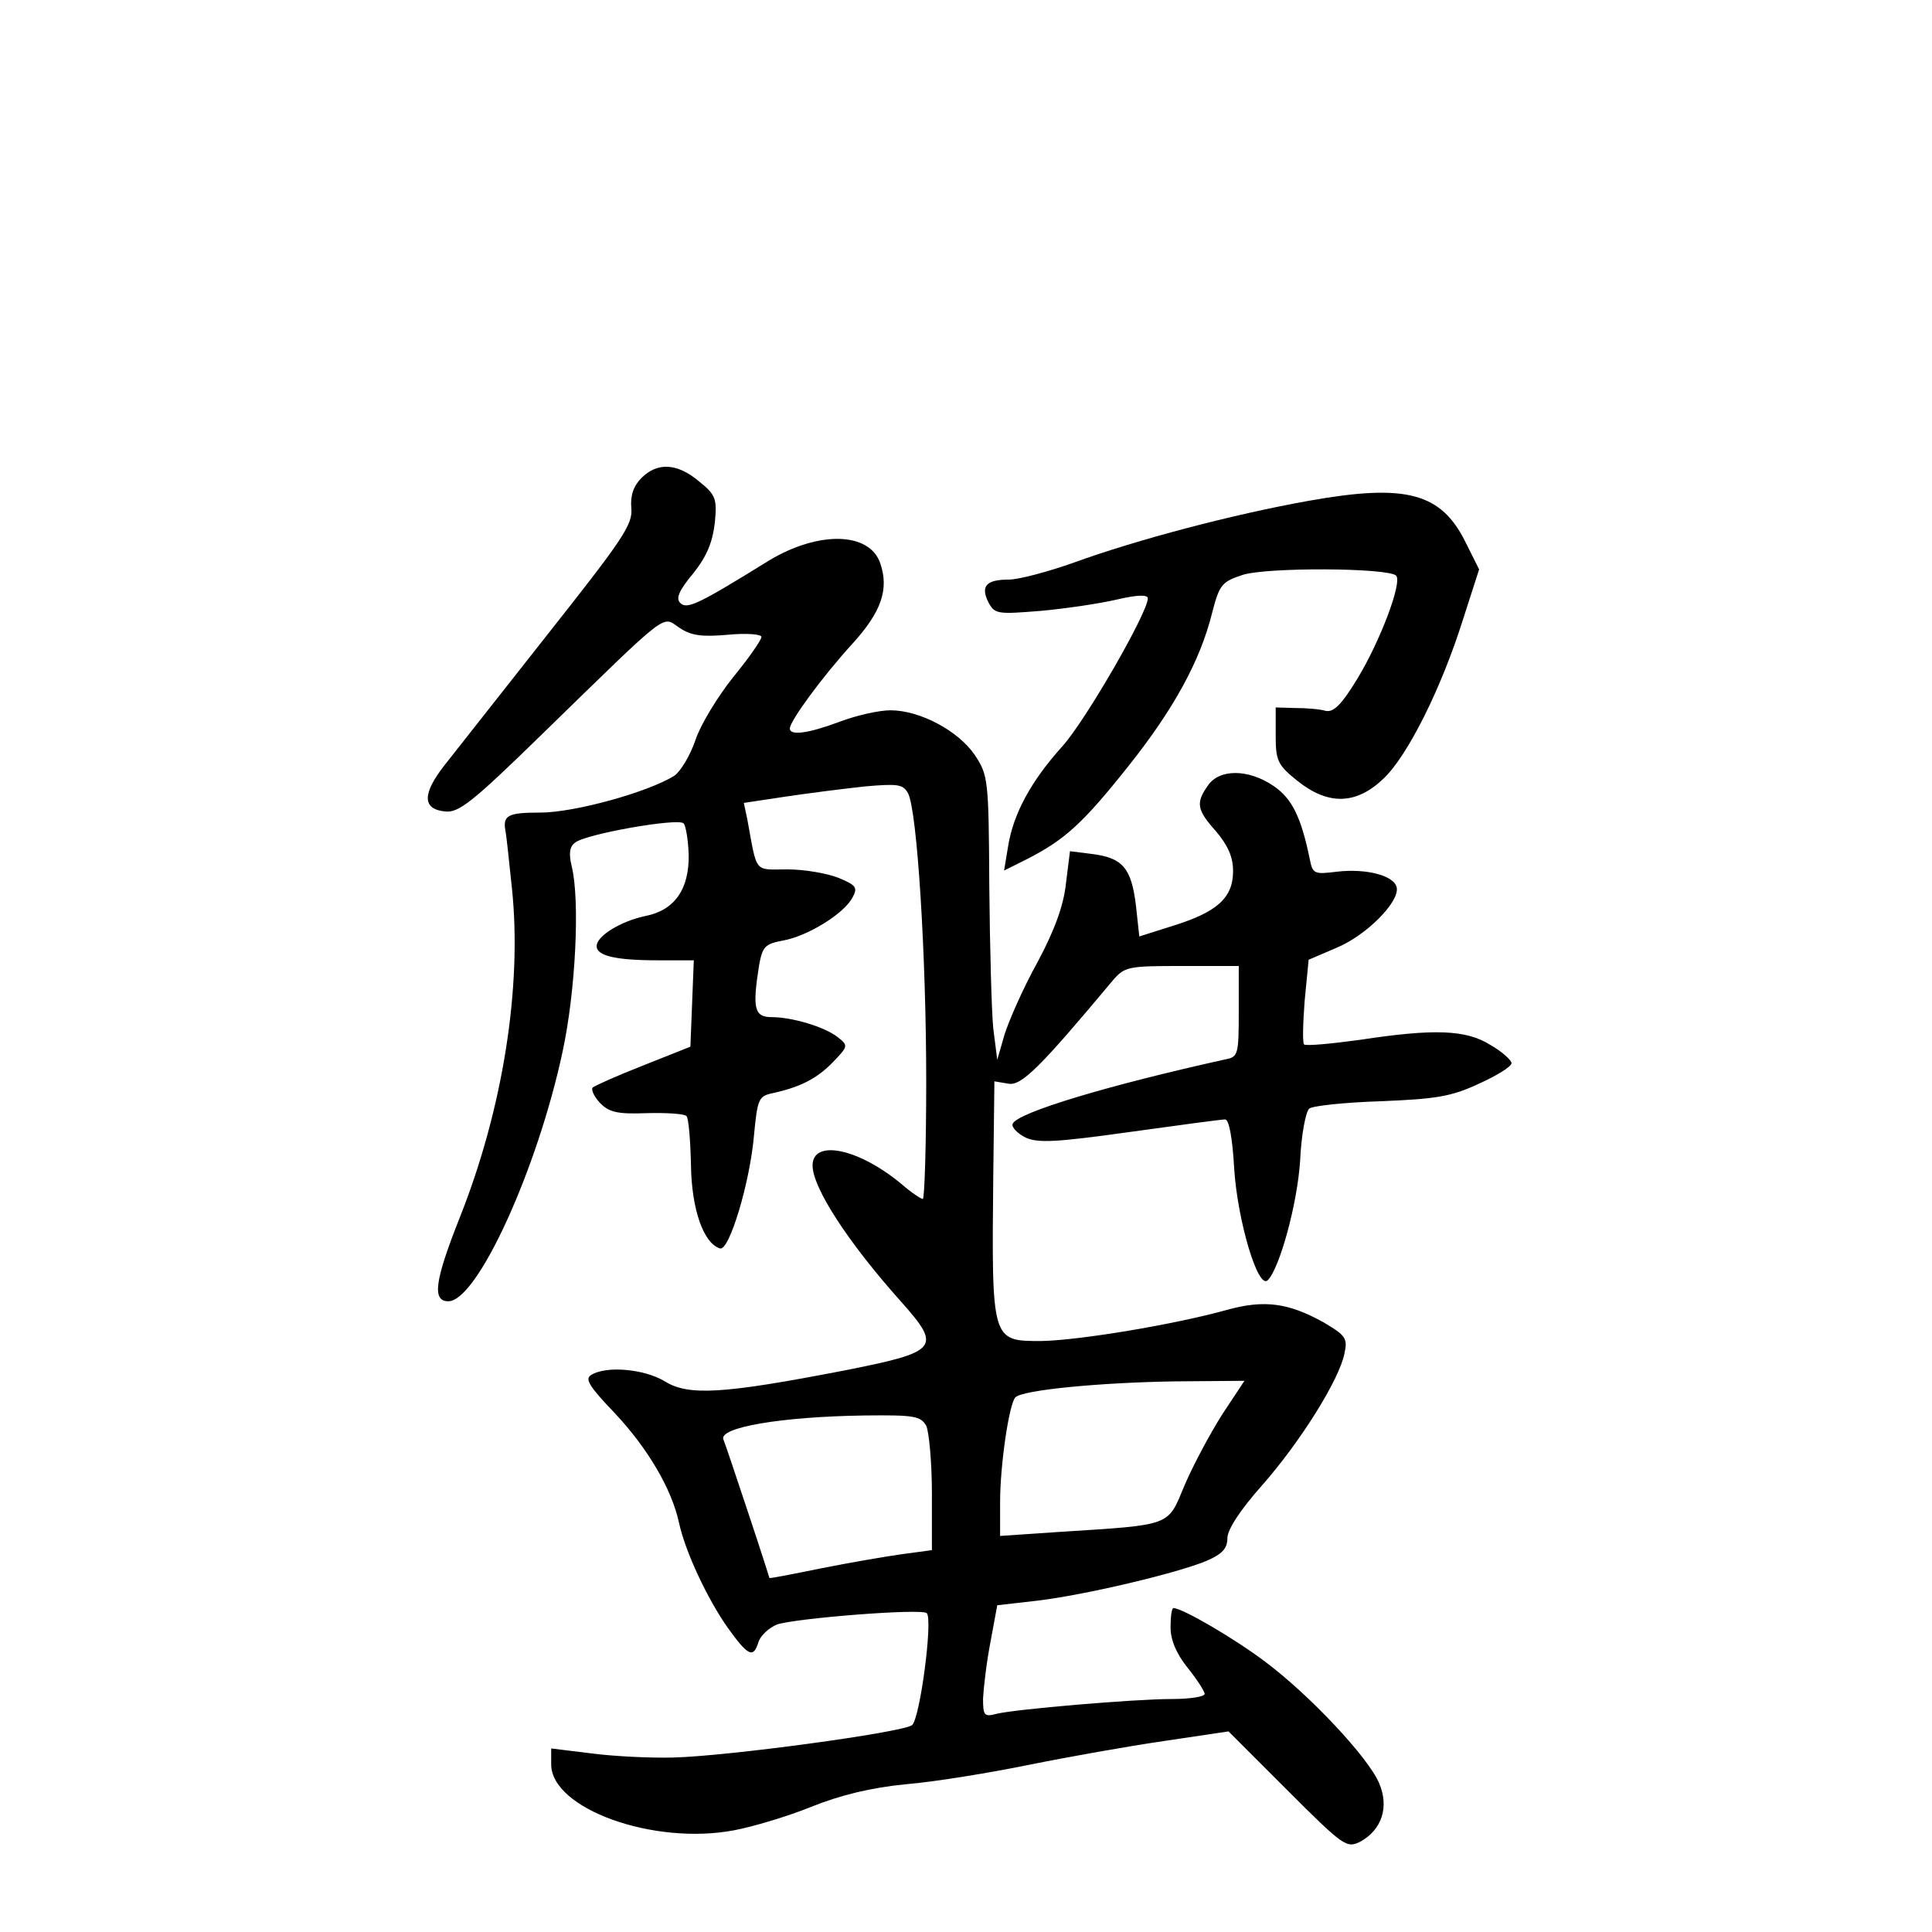 <?xml version="1.0" standalone="no"?>
<!DOCTYPE svg PUBLIC "-//W3C//DTD SVG 20010904//EN"
 "http://www.w3.org/TR/2001/REC-SVG-20010904/DTD/svg10.dtd">
<svg version="1.0" xmlns="http://www.w3.org/2000/svg"
 width="340pt" height="340pt" viewBox="0 0 340 340"
 preserveAspectRatio="xMidYMid meet">
<g transform="translate(0,340) scale(0.1,-0.1)"
fill="#000000" stroke="none">
<path d="M1129 2559 c-14 -14 -20 -31 -18 -53 3 -29 -15 -55 -147 -222 -82
-104 -164 -208 -182 -231 -39 -50 -39 -77 1 -81 24 -3 48 16 170 135 230 224
211 209 243 188 21 -14 40 -16 86 -12 32 3 58 1 58 -4 0 -5 -22 -37 -50 -71
-27 -34 -57 -83 -66 -110 -9 -27 -26 -55 -37 -63 -46 -29 -176 -65 -236 -65
-59 0 -67 -5 -61 -35 1 -5 6 -50 11 -99 18 -173 -16 -388 -92 -579 -44 -111
-49 -147 -20 -147 51 0 157 233 201 439 23 106 31 267 16 327 -5 21 -4 34 6
41 17 15 181 44 191 34 4 -4 8 -29 9 -55 1 -61 -25 -98 -76 -108 -43 -9 -86
-35 -86 -53 0 -17 33 -25 108 -25 l63 0 -3 -76 -3 -76 -83 -33 c-46 -18 -86
-36 -89 -39 -3 -3 2 -15 12 -26 16 -17 30 -21 82 -19 35 1 67 -1 71 -5 4 -4 7
-43 8 -86 1 -78 22 -138 51 -147 16 -6 53 116 60 200 6 62 8 68 32 73 50 11
79 26 107 55 27 28 27 29 8 44 -23 18 -80 35 -116 35 -31 0 -34 16 -22 92 6
32 10 37 43 43 43 8 106 47 121 75 10 18 7 22 -24 35 -20 8 -60 15 -90 15 -60
0 -53 -9 -71 89 l-6 28 73 11 c40 6 103 14 140 18 58 5 67 4 76 -12 16 -30 32
-284 32 -507 0 -114 -3 -207 -6 -207 -3 0 -20 11 -36 25 -76 64 -158 81 -158
34 0 -39 62 -135 156 -240 72 -81 66 -88 -101 -121 -212 -41 -273 -45 -315
-19 -36 22 -104 28 -130 11 -11 -7 -3 -20 42 -67 58 -62 100 -133 113 -193 11
-51 50 -134 86 -185 36 -50 45 -54 54 -24 4 11 18 24 32 30 31 11 256 29 264
20 11 -11 -12 -186 -26 -197 -17 -13 -327 -55 -421 -57 -38 -1 -102 2 -141 7
l-73 9 0 -28 c0 -78 180 -143 322 -116 32 6 93 24 135 41 52 21 106 34 167 40
50 4 147 20 216 34 69 14 176 33 238 42 l114 17 103 -103 c100 -100 105 -103
129 -91 38 21 51 61 33 103 -19 45 -122 155 -201 214 -53 40 -145 94 -161 94
-3 0 -5 -15 -5 -34 0 -22 10 -46 30 -71 17 -21 30 -42 30 -46 0 -5 -26 -9 -57
-9 -68 0 -276 -18 -309 -26 -22 -6 -24 -3 -24 27 1 19 6 63 13 99 l12 65 70 8
c84 10 245 48 298 70 28 12 37 22 37 40 0 15 22 49 61 93 67 76 136 186 145
232 6 27 2 32 -37 55 -61 34 -104 40 -169 22 -93 -26 -262 -54 -328 -55 -87 0
-87 -1 -84 291 l2 166 24 -4 c23 -5 56 28 183 180 22 26 27 27 123 27 l100 0
0 -80 c0 -74 -1 -80 -22 -84 -204 -45 -369 -94 -376 -114 -2 -6 9 -17 23 -24
22 -10 55 -8 184 10 86 12 161 22 167 22 7 0 13 -33 16 -87 6 -92 42 -213 59
-196 21 21 52 134 57 210 2 46 10 87 16 92 6 5 63 11 126 13 97 4 124 8 173
31 31 14 57 30 57 36 0 5 -16 20 -37 32 -43 27 -99 29 -230 9 -51 -7 -95 -11
-98 -8 -3 3 -2 37 1 77 l7 72 49 21 c53 22 111 81 106 106 -4 21 -53 34 -105
28 -40 -5 -43 -4 -48 22 -15 73 -31 107 -64 129 -44 30 -95 30 -115 1 -22 -31
-20 -43 14 -81 21 -25 30 -45 30 -70 0 -47 -28 -72 -105 -96 l-60 -19 -6 55
c-8 65 -23 83 -76 90 l-40 5 -7 -56 c-4 -39 -20 -83 -50 -139 -25 -45 -50
-102 -58 -127 l-13 -45 -7 55 c-3 30 -6 143 -7 250 -1 190 -2 196 -26 232 -29
42 -96 78 -148 78 -20 0 -60 -9 -89 -20 -56 -21 -88 -25 -88 -12 0 13 57 91
110 149 51 56 65 96 49 142 -19 55 -108 57 -195 5 -126 -78 -145 -87 -157 -75
-8 8 -2 22 23 52 24 30 34 55 38 89 4 42 2 49 -28 73 -38 32 -73 34 -101 6z
m1022 -1648 c-21 -33 -51 -89 -66 -124 -31 -74 -20 -70 -222 -83 l-103 -7 0
59 c0 67 16 174 27 185 13 13 150 26 280 28 l123 1 -39 -59z m-521 -20 c5 -11
10 -65 10 -119 l0 -100 -52 -7 c-29 -4 -93 -15 -143 -25 -49 -10 -90 -18 -91
-17 0 1 -17 54 -38 117 -21 63 -40 120 -43 127 -8 21 102 40 249 42 87 1 98
-1 108 -18z"/>
<path d="M2305 2519 c-135 -24 -305 -69 -415 -109 -45 -16 -97 -30 -115 -30
-40 0 -50 -12 -35 -41 11 -20 17 -20 92 -14 44 4 104 13 134 20 34 8 54 9 54
2 0 -25 -110 -216 -151 -261 -54 -60 -86 -118 -95 -176 l-7 -42 44 22 c63 33
94 60 175 162 78 98 126 184 147 269 13 50 17 55 53 67 41 14 256 13 271 -1
11 -12 -28 -115 -68 -181 -28 -46 -42 -60 -56 -57 -10 3 -34 5 -53 5 l-35 1 0
-49 c0 -44 3 -52 38 -80 55 -44 104 -42 152 4 42 40 101 157 140 281 l28 87
-24 48 c-43 87 -105 103 -274 73z"/>
</g>
</svg>
